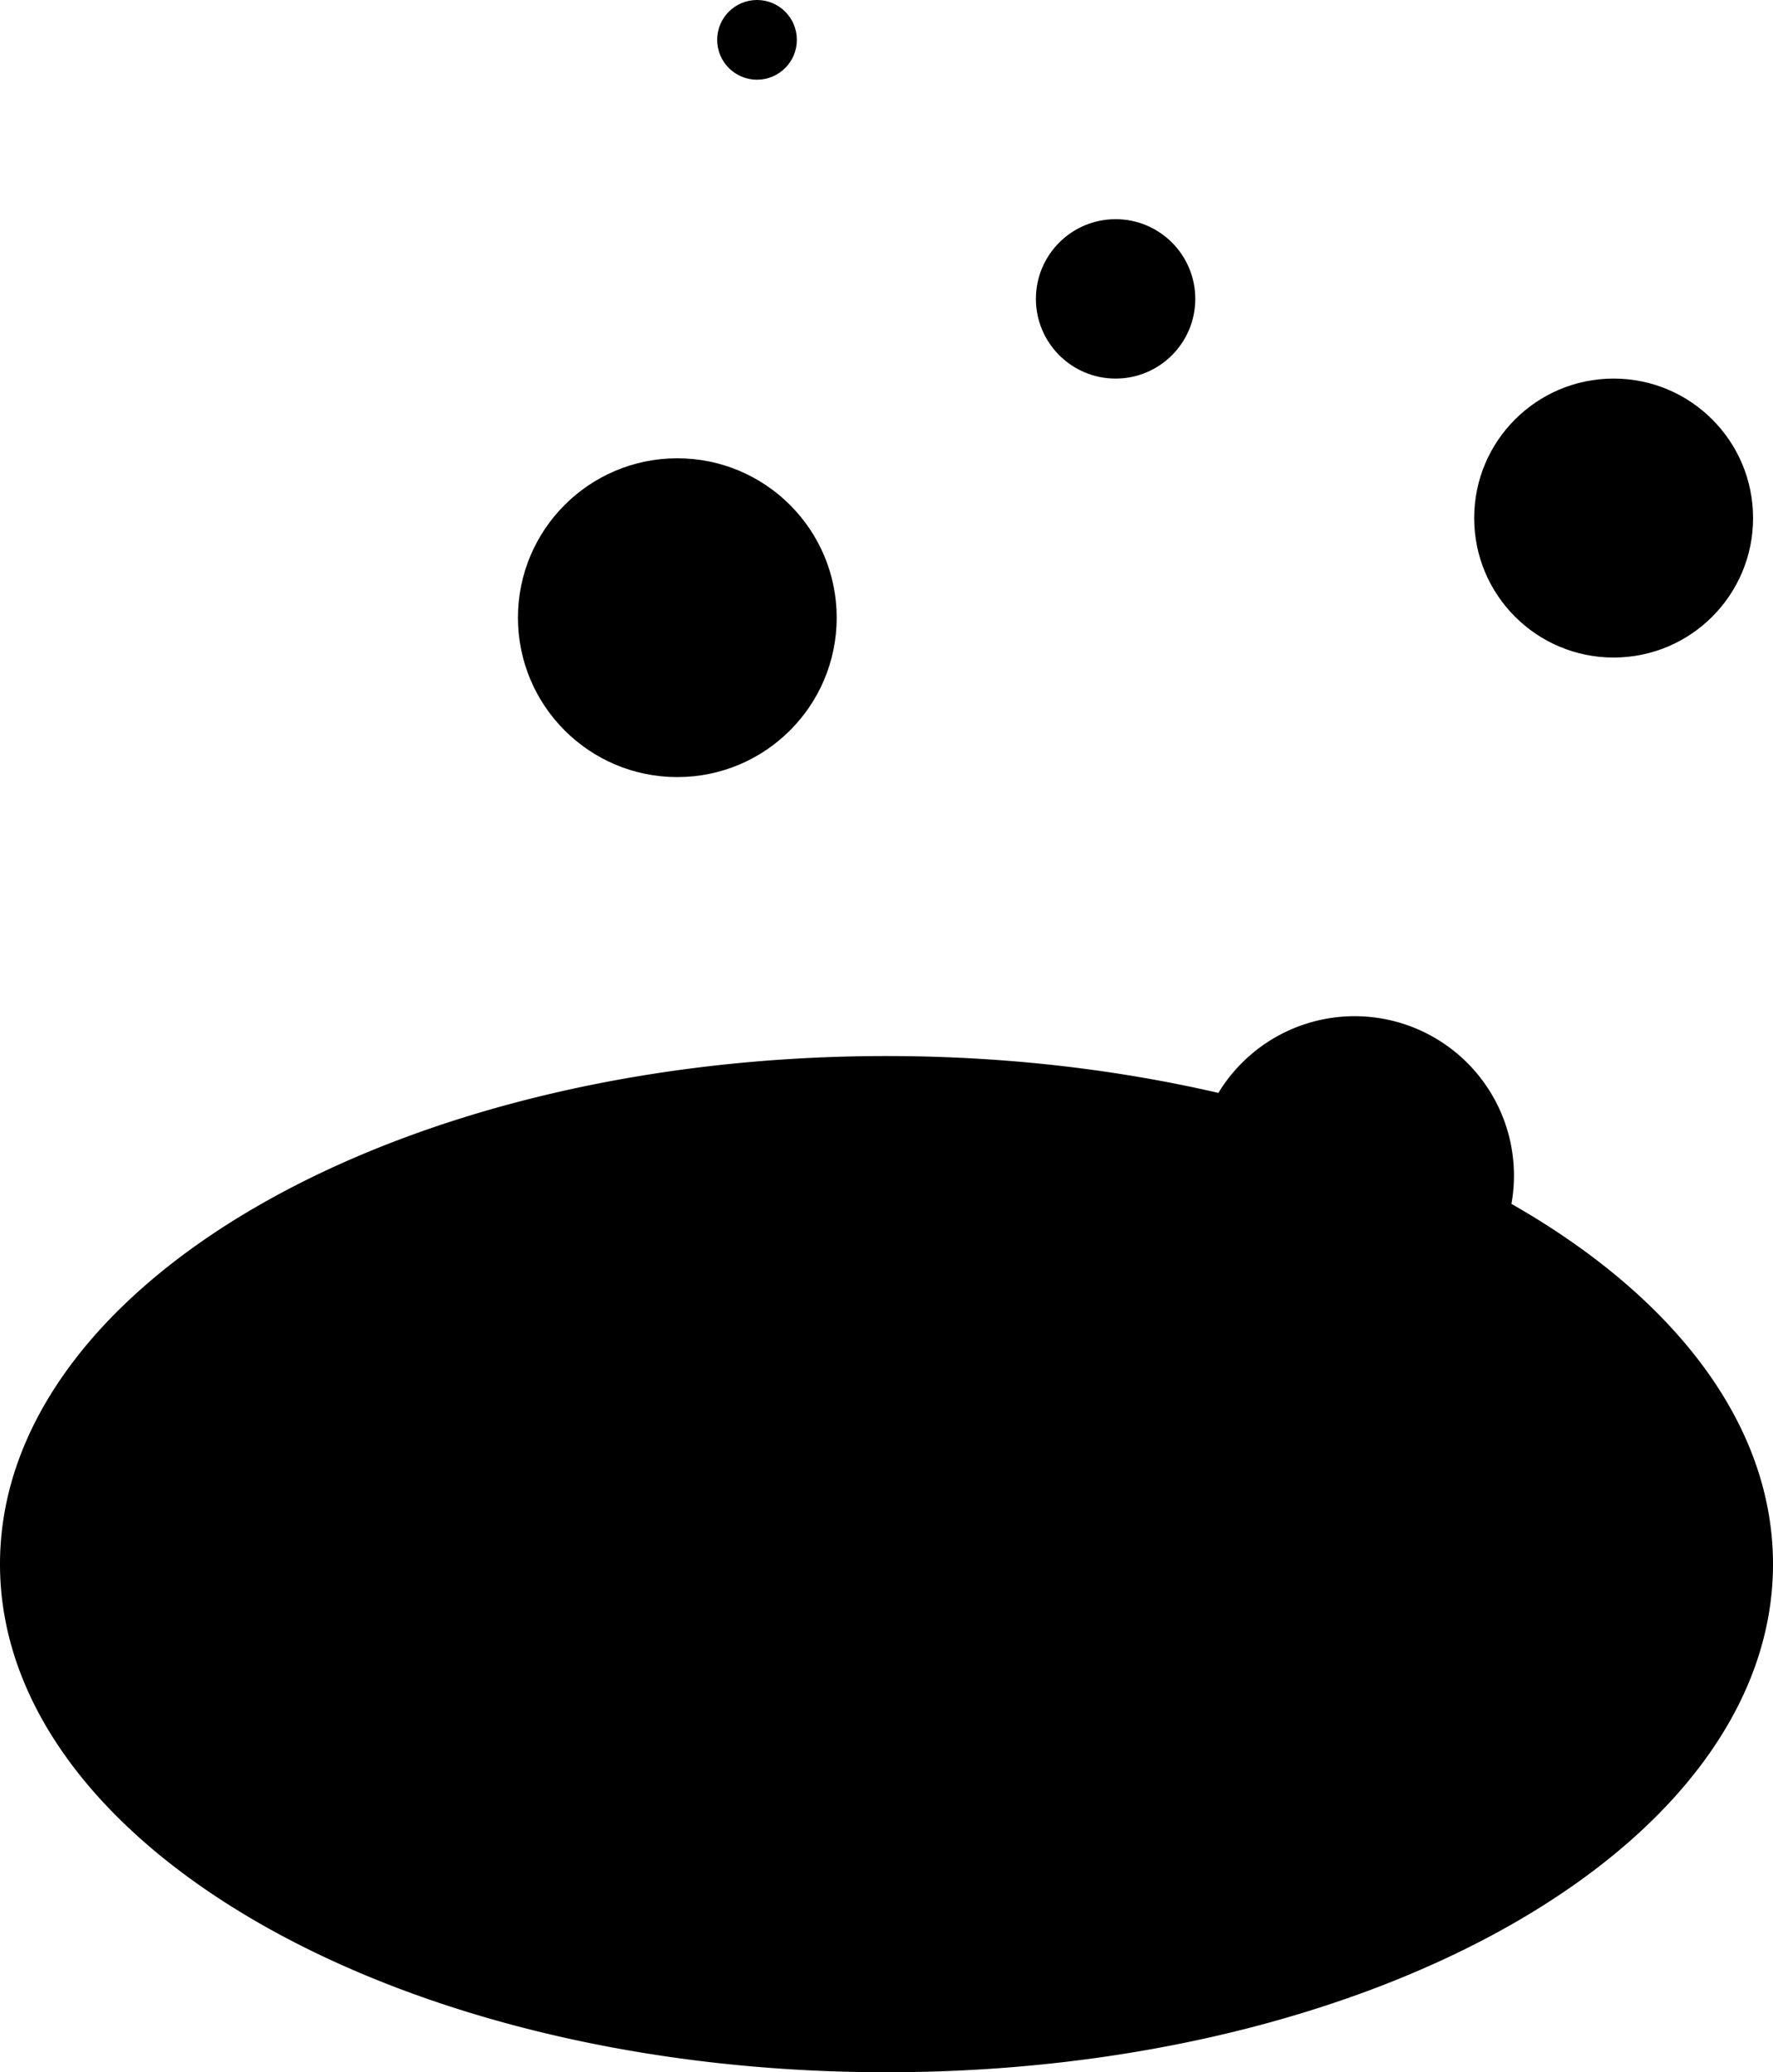 <svg width="89" height="104" xmlns="http://www.w3.org/2000/svg">
  <g fill-rule="evenodd" style="mix-blend-mode: overlay;">
    <path d="M68 51a8 8 0 0 1 7.87 9.42C83.98 65.04 89 71.43 89 78.5 89 92.58 69.08 104 44.5 104S0 92.58 0 78.5 19.92 53 44.5 53c5.9 0 11.51.66 16.66 1.85A8 8 0 0 1 68 51Z"/>
    <circle cx="81" cy="26" r="7"/>
    <circle cx="34" cy="31" r="8"/>
    <circle cx="56" cy="15" r="4"/>
    <circle cx="38" cy="2" r="2"/>
  </g>
</svg>
